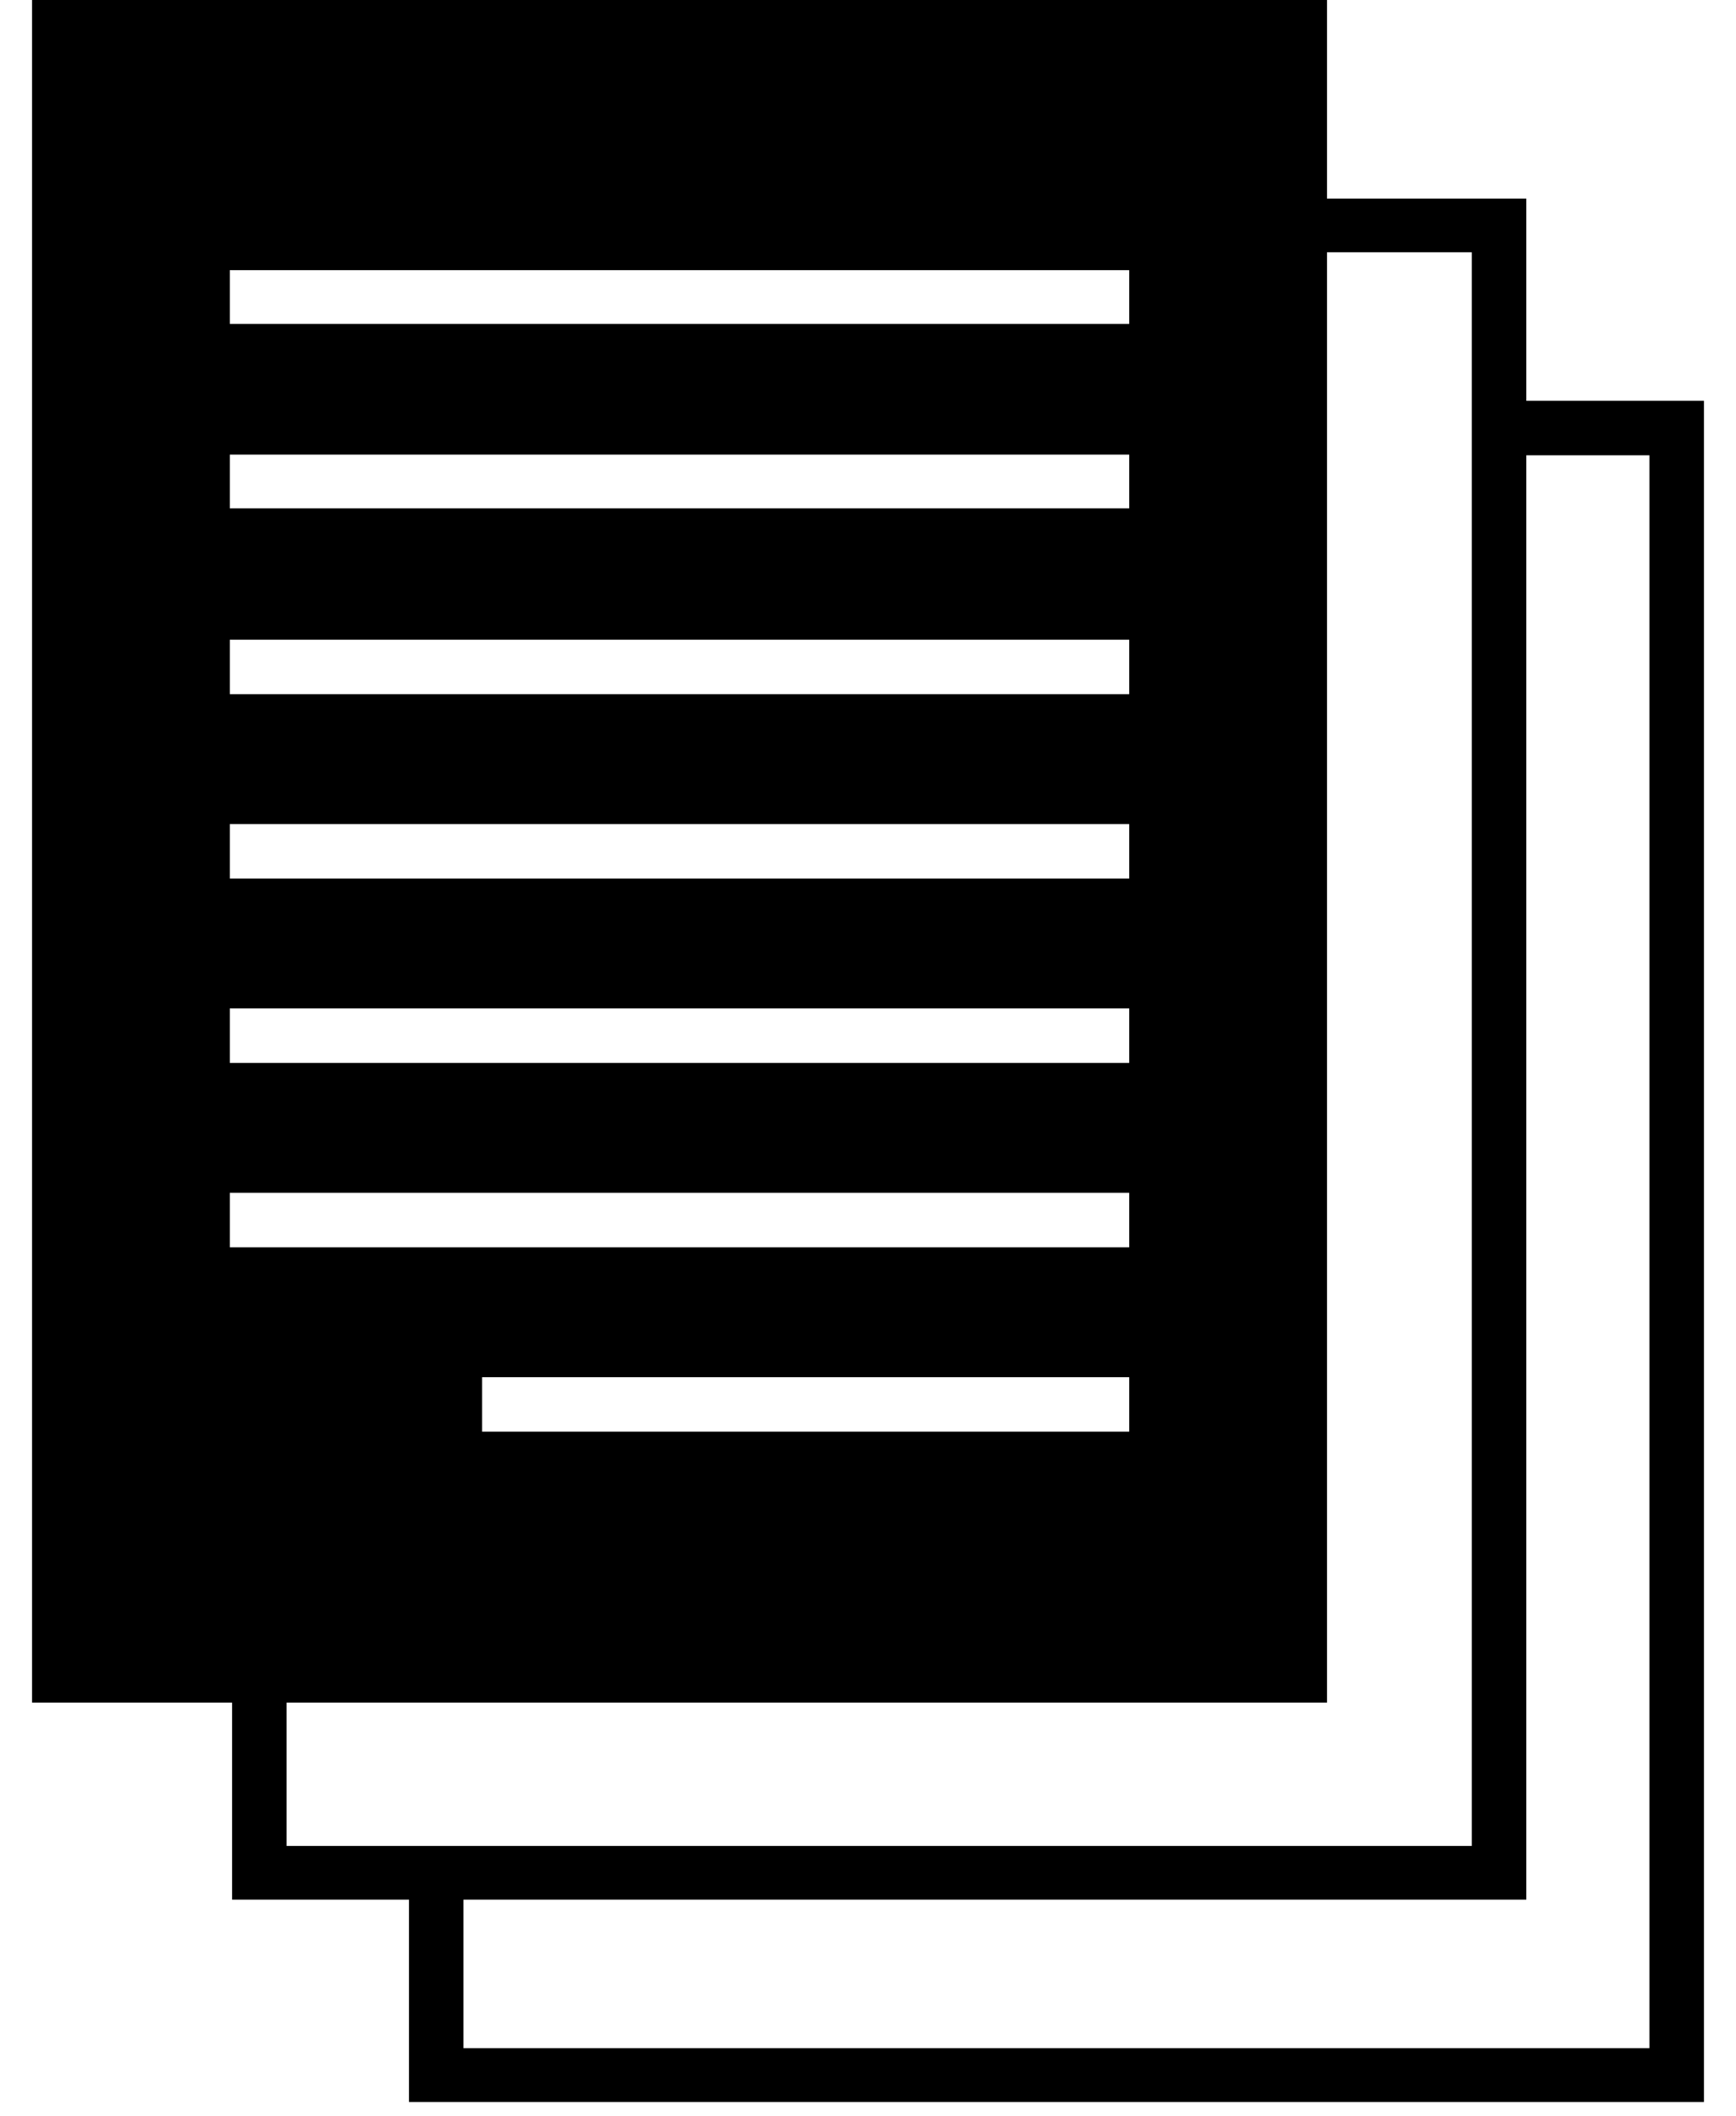 <svg width="32" height="39" viewBox="0 0 32 39" fill="none" xmlns="http://www.w3.org/2000/svg">
<path fill-rule="evenodd" clip-rule="evenodd" d="M24.461 0V0.509V3.66H27.625H28.135V4.155V7.388H30.9H31.409V7.883V38.248V38.743H30.9H8.034H7.539V38.248V35.014H4.773H4.278V34.519V31.382H1.1H0.591V30.887V0.509V0H1.1H23.966H24.461ZM27.13 4.65H24.461V30.887V31.382H23.966H5.282V34.024H27.13V4.65ZM20.815 4.98H20.32H4.732H4.237V5.971H4.732H20.32H20.815V4.98ZM20.815 8.379H20.32H4.732H4.237V9.369H4.732H20.32H20.815V8.379ZM30.405 8.392H28.135V34.519V35.014H27.625H8.543V37.752H30.405V8.392ZM20.815 11.791H20.32H4.732H4.237V12.795H4.732H20.32H20.815V11.791ZM20.815 15.189H20.32H4.732H4.237V16.193H4.732H20.32H20.815V15.189ZM20.815 18.587H20.32H4.732H4.237V19.592H4.732H20.32H20.815V18.587ZM20.815 21.985H20.32H4.732H4.237V22.99H4.732H20.32H20.815V21.985ZM20.815 25.384H20.32H9.396H8.887V26.388H9.396H20.32H20.815V25.384Z" fill="#000"/>
</svg>
